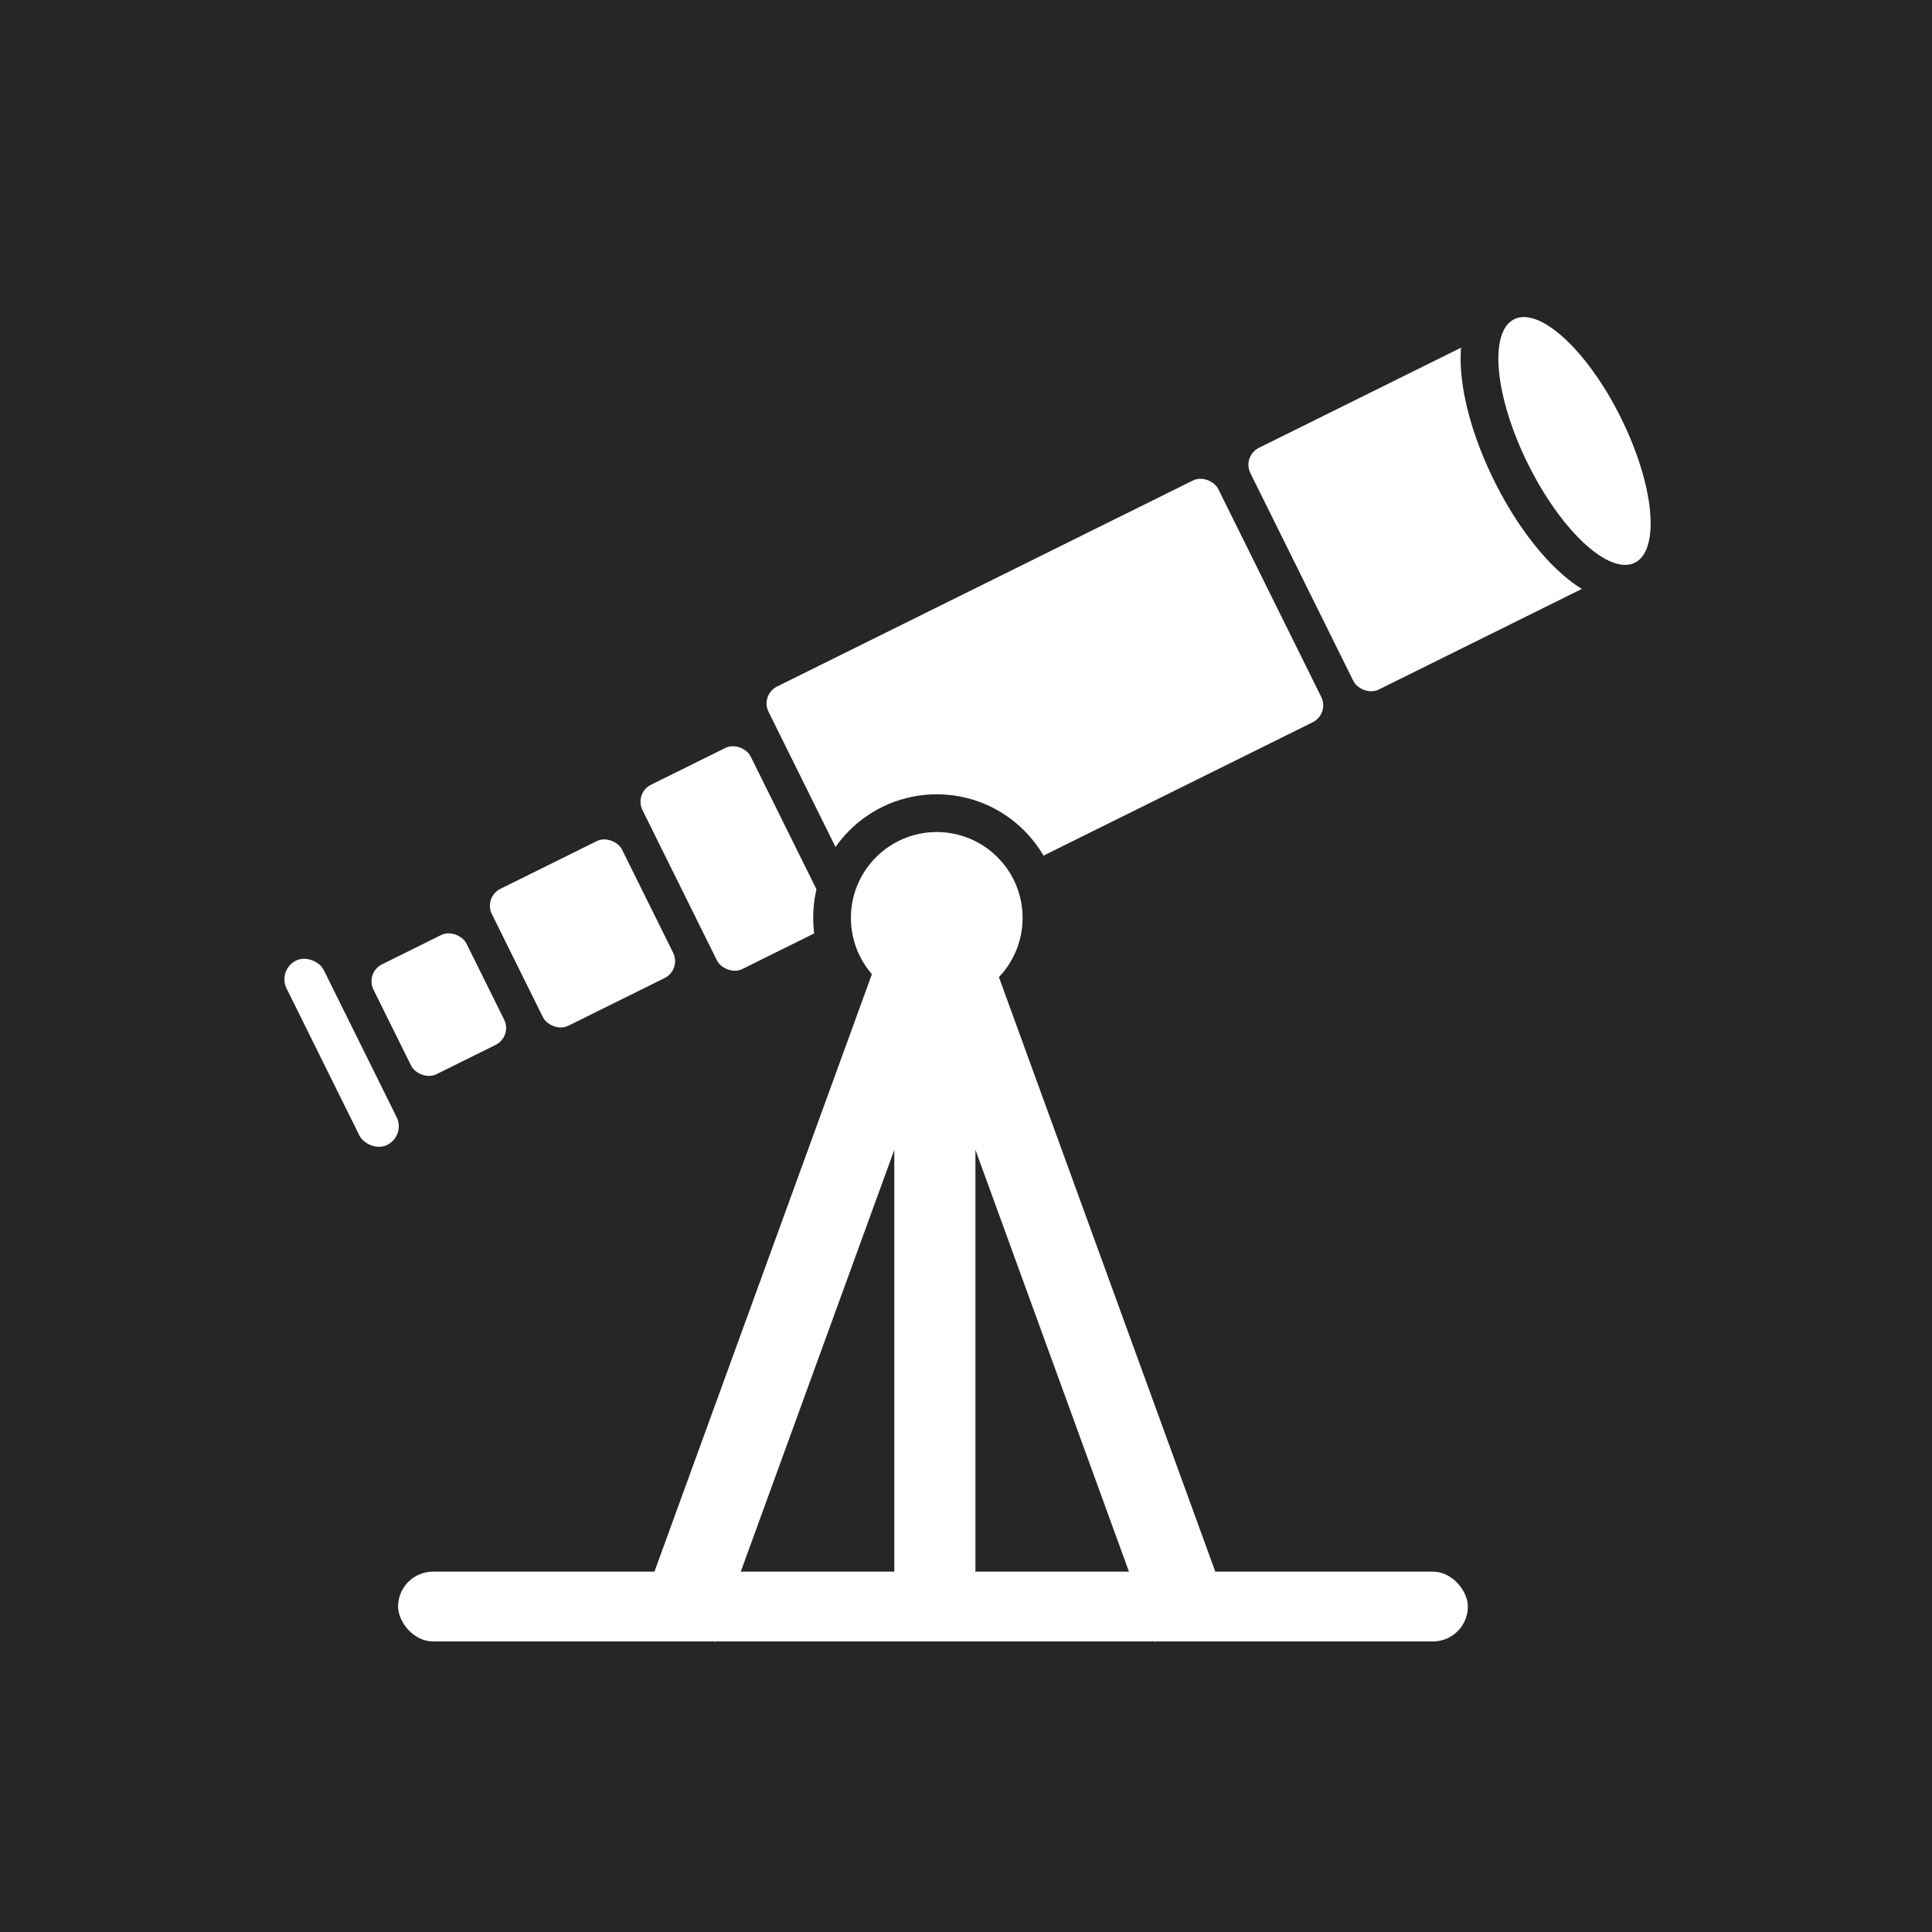 <svg width="1024" height="1024" viewBox="0 0 1024 1024" fill="none" xmlns="http://www.w3.org/2000/svg">
<rect x="0" y="0" width="1024" height="1024" fill="#808080" stroke="none"/>
<g clip-path="url(#clip0_2766_2466)">
<rect width="1024" height="1024" fill="white"/>
<rect width="1024" height="1024" fill="#262625"/>
<rect x="402.9" y="368.305" width="266" height="143" rx="10" transform="rotate(-26.353 402.9 368.305)" fill="white"/>
<rect x="658.282" y="241.793" width="166" height="143" rx="10" transform="rotate(-26.353 658.282 241.793)" fill="white"/>
<rect x="336.072" y="420.382" width="64" height="109" rx="10" transform="rotate(-26.353 336.072 420.382)" fill="white"/>
<rect x="256.263" y="475.542" width="77" height="81" rx="10" transform="rotate(-26.353 256.263 475.542)" fill="white"/>
<rect x="193.505" y="515.559" width="55" height="65" rx="10" transform="rotate(-26.353 193.505 515.559)" fill="white"/>
<rect x="147" y="514.045" width="22" height="109" rx="11" transform="rotate(-26.353 147 514.045)" fill="white"/>
<path d="M870.915 307.203C877.735 303.824 881.399 297.46 883.181 291.132C884.964 284.802 885.224 277.418 884.494 269.764C883.027 254.383 877.343 235.701 868.118 217.079C858.893 198.456 847.474 182.615 836.127 172.128C830.48 166.91 824.449 162.643 818.333 160.226C812.218 157.809 804.935 156.868 798.115 160.247C791.295 163.625 787.631 169.989 785.848 176.318C784.065 182.648 783.806 190.032 784.536 197.685C786.003 213.066 791.687 231.749 800.912 250.371C810.137 268.993 821.556 284.835 832.903 295.321C838.549 300.54 844.581 304.807 850.697 307.224C856.811 309.64 864.095 310.582 870.915 307.203Z" fill="white" stroke="#262625" stroke-width="20"/>
<circle cx="496.5" cy="486.5" r="55.5" fill="white" stroke="#262625" stroke-width="20"/>
<rect width="43" height="362" transform="translate(474 487)" fill="white"/>
<rect x="211" y="833" width="567" height="37" rx="18.5" fill="white"/>
<rect width="43" height="400" transform="translate(475.468 479.677) rotate(20)" fill="white"/>
<rect width="43" height="400" transform="translate(475.126 494.384) rotate(-20)" fill="white"/>
</g>
<defs>
<clipPath id="clip0_2766_2466">
<rect width="1024" height="1024" fill="white"/>
</clipPath>
</defs>
</svg>
